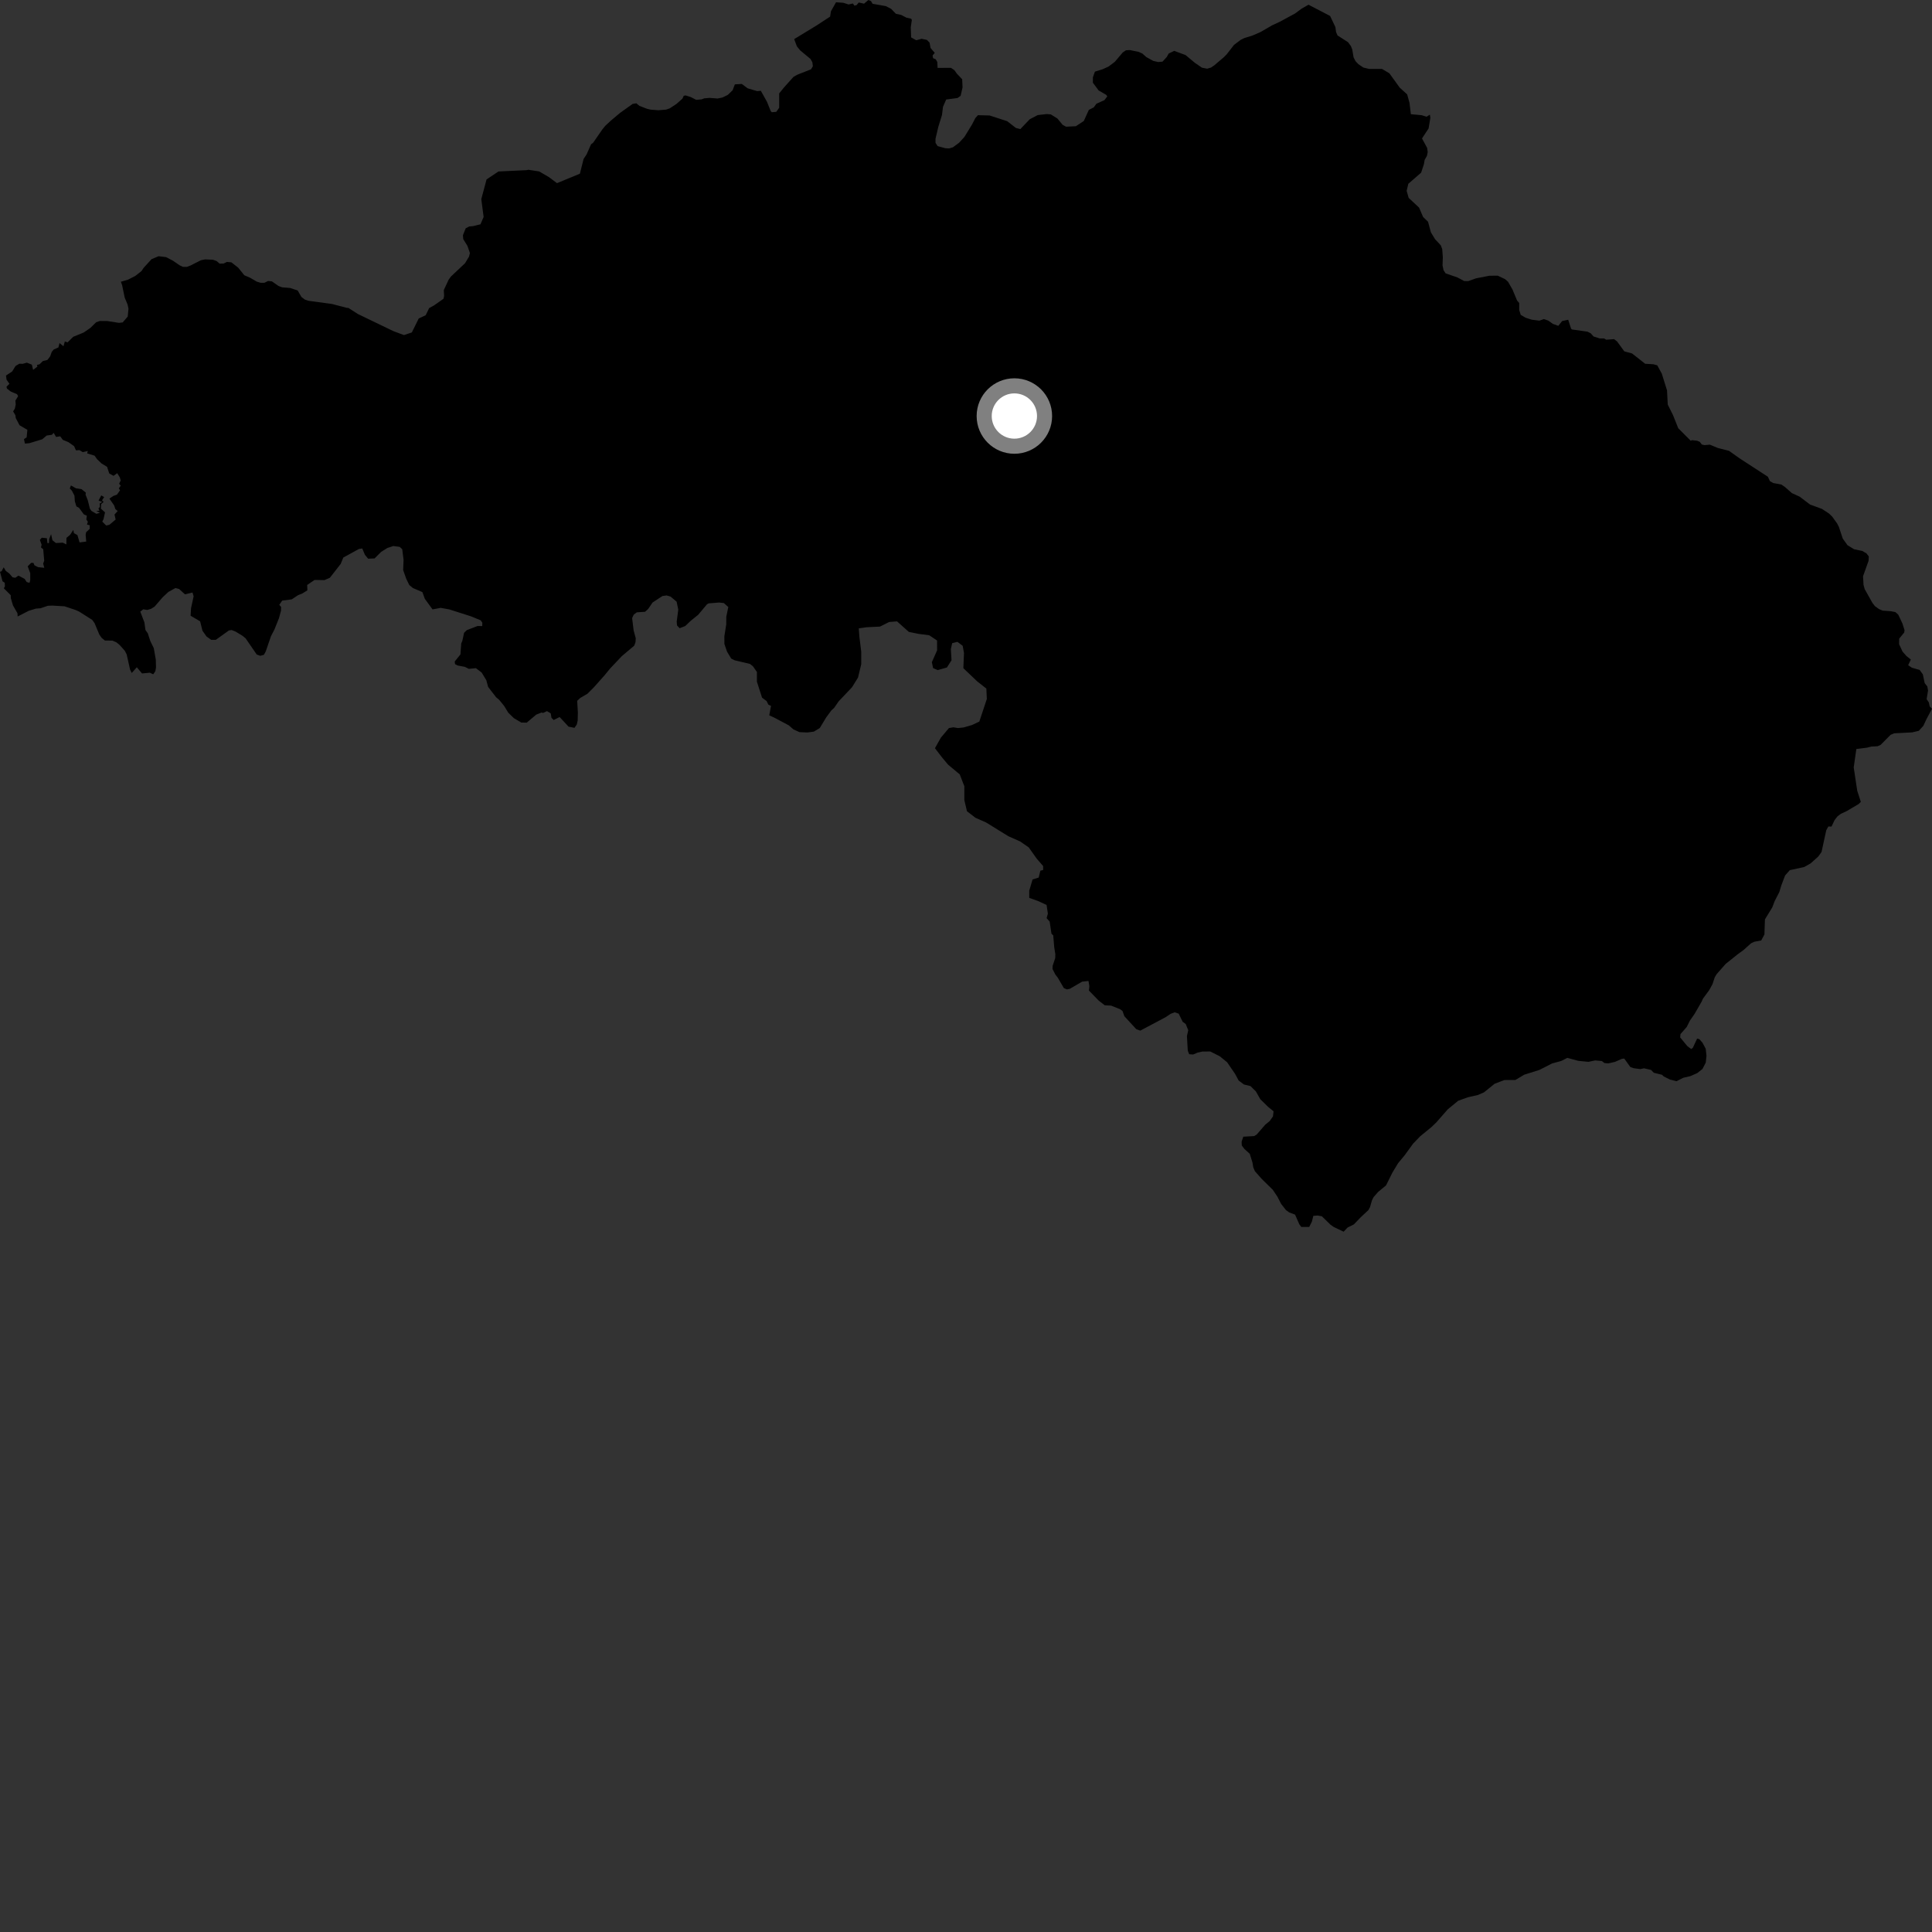 <?xml version="1.0" encoding="utf-8" ?>
<svg baseProfile="full" height="1024" version="1.1" width="1024" xmlns="http://www.w3.org/2000/svg" xmlns:ev="http://www.w3.org/2001/xml-events" xmlns:xlink="http://www.w3.org/1999/xlink"><rect width="100%" height="100%" fill="#333333" stroke="none"/><defs /><polygon fill="black" points="9.348,326.757 15.203,323.753 19.052,322.569 21.436,322.402 25.359,321.076 27.659,320.972 34.185,321.35 40.084,323.315 41.955,324.158 48.883,328.556 50.121,330.27 52.628,336.291 53.853,338.071 55.6,339.491 59.61,339.538 61.695,340.444 63.36,341.804 66.11,344.87 67.128,346.809 68.929,354.839 69.827,356.703 72.513,353.666 75.279,356.948 79.421,356.547 81.221,357.396 82.351,355.733 82.687,353.716 82.575,349.551 81.503,343.52 79.659,339.732 78.324,335.641 77.096,333.925 76.549,329.908 74.354,324.182 75.907,322.944 78.054,323.285 80.055,322.694 81.914,321.534 86.227,316.546 89.277,313.712 92.979,311.671 94.917,312.164 98.03,315.002 102.028,314.046 102.625,316.053 101.25,322.387 101.019,326.349 106.069,329.316 107.305,334.295 109.442,337.329 111.92,339.12 114.391,339.121 121.319,334.163 122.8,333.926 124.886,334.766 128.506,336.962 130.162,338.315 136.059,346.889 137.932,347.596 139.861,347.067 140.849,345.277 143.62,337.195 145.451,333.666 147.822,327.749 148.934,323.711 148.983,321.703 148.032,320.56 149.571,318.327 154.649,317.669 157.963,315.464 160.175,314.583 162.915,312.892 162.814,310.042 166.732,307.38 171.969,307.473 174.854,306.214 180.571,298.891 181.969,295.498 190.237,290.967 192.005,290.694 193.428,294.076 195.122,296.123 198.549,295.967 202.019,292.495 205.308,290.451 208.475,289.406 211.85,289.852 213.191,291.092 213.895,296.697 213.68,302.148 215.326,306.795 216.926,310.082 218.885,311.686 223.87,313.815 225.157,317.368 229.258,322.992 233.57,322.181 238.149,323 249.8,326.728 254.798,328.796 255.636,330.041 255.603,331.834 253.112,331.795 247.411,333.992 245.969,335.39 245.06,339.626 244.46,341.026 244.044,346.858 241.011,350.6 241.19,352.027 242.623,352.737 246.365,353.436 248.498,354.504 252.249,354.144 255.273,356.449 257.763,360.535 258.703,364.057 262.951,369.56 264.558,370.904 267.266,374.238 269.387,377.737 272.381,380.647 276.299,382.962 279.17,383.021 284.181,378.787 287.034,377.648 287.85,377.878 289.909,376.907 291.888,378.082 292.286,380.443 293.465,381.616 296.613,380.041 301.353,385.147 304.49,385.758 305.702,384.01 306.181,381.923 306.279,377.614 305.929,371.441 307.567,369.909 311.351,367.707 314.704,364.347 320.471,357.882 323.376,354.324 329.564,347.783 336.135,342.236 336.835,340.37 336.955,338.271 335.829,334.122 335.043,327.599 335.885,325.787 337.518,324.548 341.891,324.262 343.549,322.757 345.885,319.34 351.104,315.908 353.324,315.591 355.426,316.207 358.618,318.903 359.497,323.112 358.666,329.469 358.826,331.481 360.205,332.969 363.178,331.825 366.15,328.996 370.02,325.879 374.765,320.241 375.654,319.795 381.147,319.352 383.664,319.643 386.017,321.746 384.952,326.876 384.922,330.972 383.92,337.3 383.952,341.332 385.356,345.408 387.56,349.055 389.368,349.966 397.489,351.889 399.057,353.119 401.178,356.148 401.171,361.291 403.896,369.767 406.315,371.584 407.257,373.487 408.651,374.129 407.733,379.134 410.502,380.417 418.104,384.464 420.58,386.634 423.766,388.055 428.052,388.226 431.393,387.75 434.503,385.865 437.944,380.181 440.559,376.629 442.123,375.186 444.489,371.741 451.591,364.253 454.765,359.117 456.476,352.019 456.476,345.413 455.502,337.581 455.158,333.043 459.434,332.44 466.402,332.109 471.262,329.675 475.441,329.337 481.704,334.924 486.927,335.979 492.492,336.69 496.671,339.485 496.676,344.712 493.893,350.979 494.58,354.119 497.013,355.167 501.887,353.779 504.33,349.951 503.977,344.028 504.676,340.886 507.466,340.192 510.241,342.292 510.936,346.128 510.598,354.146 517.907,361.12 522.787,364.96 523.044,370.452 519.061,382.457 515.123,384.298 510.752,385.571 507.752,385.885 505.266,385.486 502.951,385.897 498.671,390.989 495.541,396.564 499.026,401.104 502.505,405.292 508.678,410.436 511.117,416.715 511.119,424.033 512.509,429.964 517.038,433.454 522.61,435.902 534.464,443.221 540.739,446.01 545.264,449.149 549.457,455.073 552.882,459.021 552.899,461.109 551.416,461.483 550.535,465.118 547.276,466.139 545.527,472.065 545.525,475.897 550.403,477.643 554.711,479.659 555.396,484.258 554.721,486.642 556.344,488.445 557.297,494.878 558.238,495.784 558.762,502.042 559.348,505.794 559.284,507.818 557.914,511.934 557.856,513.594 559.349,516.508 560.656,518.202 563.852,523.703 565.484,524.406 567.05,524.073 573.538,520.298 576.921,519.916 577.38,522.652 577.157,525.017 582.329,530.341 585.544,532.826 588.928,532.997 593.745,534.943 594.952,535.854 595.934,538.611 602.242,545.482 604.376,546.251 617.682,539.197 620.483,537.34 622.59,536.547 624.736,537.251 626.833,541.561 628.447,542.751 629.793,546.028 629.096,549.168 629.55,556.878 630.291,558.764 632.383,558.908 634.782,557.897 637.337,557.325 641.456,557.311 646.489,559.831 650.423,563.043 654.62,569.197 656.517,572.709 659.329,574.812 662.767,575.639 665.63,578.444 667.939,582.543 671.996,586.552 675.008,589.008 674.7,591.725 672.968,594.186 670.585,596.129 666.152,601.239 664.751,602.142 658.973,602.464 658.091,605.087 658.162,607.107 659.54,608.946 662.407,611.55 663.836,616.19 664.259,618.723 665.121,620.756 668.715,624.831 674.637,630.641 677.056,634.267 679.042,638.122 681.602,641.384 683.279,642.584 686.415,643.784 688.679,648.926 689.717,650.316 693.919,650.302 695.317,647.516 696.094,644.427 698.356,644.245 700.601,644.651 705.188,649.111 706.876,650.309 712.149,652.819 714.216,650.642 717.581,648.953 721.223,645.164 725.288,641.375 726.133,639.791 727.173,636.179 728.011,634.524 730.424,631.759 734.648,628.259 738.026,621.471 740.996,616.544 744.542,612.26 748.946,606.184 752.723,602.255 758.701,597.374 761.326,594.841 767.374,587.942 772.853,583.433 778.005,581.574 783.311,580.375 786.525,578.976 792.219,574.391 797.341,572.447 803.184,572.421 807.846,569.623 815.943,567.072 822.667,563.639 827.48,562.341 830.718,560.688 836.527,562.276 841.92,562.794 845.422,562.043 849.001,562.361 850.382,563.435 852.402,563.627 855.977,562.811 859.592,561.222 860.878,561.058 864.111,565.543 865.838,566.166 869.435,566.641 871.361,566.225 875.086,567.084 876.565,568.589 880.913,569.659 881.825,570.544 885.068,572.165 888.598,573.067 892.186,571.234 895.822,570.406 899.541,568.784 902.323,566.603 904.084,563.209 904.472,559.615 904.062,555.885 902.402,552.731 900.693,550.768 899.506,550.484 897.252,555.336 896.38,556.014 894.339,554.482 890.521,549.853 890.691,548.072 893.986,544.342 895.729,540.877 898.189,537.337 901.924,530.835 902.633,529.249 905.897,524.824 907.645,521.645 908.834,518.043 909.749,516.449 914.649,510.873 920.845,505.915 924.12,503.52 928.11,499.95 929.836,499.14 933.488,498.46 935.184,495.277 935.456,487.295 939.34,480.933 940.606,477.613 943.072,472.832 944.104,469.384 946.126,464.032 948.616,461.203 956.293,459.531 959.652,457.625 963.723,453.978 965.448,451.569 967.962,440.03 969.066,438.048 970.737,438.096 972.384,434.639 973.898,432.701 975.701,431.333 978.797,429.892 985.134,426.145 986.287,425.016 984.376,419.131 982.511,406.756 983.901,396.995 989.49,396.289 991.877,395.69 995.141,395.532 996.78,394.793 1002.05,389.472 1003.998,388.665 1013.501,388.179 1017.019,387.348 1019.443,384.649 1021.057,381.178 1024.0,375.678 1022.787,374.401 1022.331,372.32 1021.155,370.55 1021.902,366.003 1021.519,363.853 1020.128,362.079 1019.144,357.418 1017.452,355.075 1013.345,353.909 1011.374,352.564 1012.788,349.56 1010.454,347.709 1008.373,345.342 1006.579,341.483 1006.587,338.513 1009.265,335.24 1009.445,333.981 1008.324,330.47 1006.11,325.762 1004.58,324.415 1002.198,323.948 997.877,323.637 995.98,322.871 993.737,321.249 992.417,319.542 988.302,312.196 987.706,309.978 987.45,305.445 990.377,297.225 990.5,294.914 989.251,293.286 987.075,292.022 982.742,291.133 979.194,288.954 976.71,285.471 974.632,279.237 973.673,277.379 971.108,273.829 969.51,272.255 965.672,269.722 959.38,267.428 953.863,263.248 949.739,261.359 946.115,258.165 944.156,256.819 939.833,256.014 938.096,255.022 937.01,252.681 922.064,242.965 916.404,238.945 910.483,237.447 906.266,235.686 903.435,235.925 902.026,235.62 900.919,234.188 899.514,233.597 896.69,233.279 896.184,233.667 889.506,226.975 886.716,219.992 883.937,214.413 883.56,206.933 880.788,198.042 878.372,193.611 876.28,193.055 871.973,192.806 865.015,187.337 860.924,186.227 857.057,180.944 855.477,179.74 851.315,180.063 850.207,179.378 847.843,179.371 844.621,178.344 843.089,176.64 841.392,175.785 833.186,174.627 832.71,174.218 831.182,169.482 827.976,170.149 825.943,172.698 823.06,171.669 820.679,169.965 818.305,169.106 815.917,169.955 811.849,169.441 808.619,168.413 806.019,166.888 805.217,164.324 805.221,160.597 804.083,159.295 801.64,153.43 799.304,149.358 797.707,147.945 793.813,146.102 789.359,146.153 782.335,147.523 778.176,148.999 776.028,148.954 772.482,147.051 766.198,144.886 765.097,143.175 764.571,140.668 764.728,136.347 764.403,132.045 763.665,130.041 760.603,126.769 758.405,123.121 756.883,117.516 754.279,115.022 752.144,110.044 746.622,104.886 745.552,101.15 746.438,97.413 753.211,91.531 754.68,87.121 755.104,84.713 756.303,82.616 756.721,80.598 756.407,78.38 753.689,73.376 757.176,68.094 758.121,62.457 757.86,60.76 756.134,61.856 753.476,61.057 747.784,60.523 747.057,54.479 745.826,50.029 741.899,46.472 736.378,38.83 732.454,36.526 725.681,36.533 722.623,35.804 719.919,33.973 718.459,32.412 717.426,30.412 716.733,26.262 715.994,24.402 714.46,22.335 708.94,18.813 708.13,16.957 707.791,14.365 704.987,8.464 693.532,2.501 689.816,4.629 686.453,7.126 678.272,11.551 674.263,13.415 668.018,17.021 663.703,18.886 659.539,20.162 657.59,21.125 654.09,23.762 650.185,28.779 648.687,30.306 643.595,34.623 641.889,35.797 639.802,36.405 637.049,35.868 633.355,33.331 628.326,29.157 622.325,26.96 619.427,28.373 618.405,30.212 616.155,32.673 613.901,32.884 611.23,32.276 607.56,30.245 605.513,28.409 603.491,27.48 598.872,26.543 596.773,26.652 595.065,27.818 590.873,32.764 587.578,35.254 584.403,36.714 580.32,37.964 579.248,40.99 579.252,43.832 582.276,47.924 586.23,50.213 586.901,51.055 585.375,53.067 581.097,55.003 579.736,56.895 577.104,58.253 574.439,64.127 570.228,66.901 565.025,67.153 563.22,66.163 560.451,62.821 556.965,60.636 554.81,60.444 550.001,61 545.779,63.208 540.81,68.421 538.467,67.831 533.809,64.217 524.494,61.207 518.326,61.051 516.971,62.554 515.183,66.009 511.184,72.542 508.411,75.597 505.062,78.072 503.056,78.667 500.971,78.542 496.946,77.436 495.849,75.723 495.834,73.561 497.334,67.22 499.272,60.952 499.805,56.632 501.488,52.742 507.498,51.953 509.144,50.794 510.171,46.333 509.978,42.015 507.142,39.022 505.843,37.177 504.021,35.959 496.951,35.989 496.779,32.846 495.954,31.417 494.541,30.83 494.29,29.41 495.439,28.009 493.21,25.435 492.696,22.591 491.298,21.159 488.484,20.548 485.647,21.342 482.92,19.83 482.716,14.475 483.293,10.585 482.946,9.924 480.449,9.375 477.65,7.914 474.837,7.301 472.323,4.709 469.525,3.253 462.477,2.003 461.653,0.575 460.251,0.0 457.967,1.946 455.154,1.326 453.995,2.713 452.864,2.987 452.036,1.844 449.765,2.368 446.957,1.477 443.105,1.202 440.424,5.957 439.965,8.816 432.69,13.575 420.933,20.721 422.349,24.541 424.092,26.687 429.61,31.272 430.582,33.047 430.832,35.134 429.863,36.733 422.753,39.53 420.605,40.705 415.521,46.372 412.981,49.501 412.98,57.133 411.427,59.286 409.081,59.472 408.497,58.891 406.536,53.996 403.262,48.125 401.314,48.291 396.243,46.8 393.173,44.488 389.485,44.714 388.315,47.822 385.722,50.32 382.863,51.697 380.316,52.216 376.074,51.882 373.245,52.129 371.824,52.675 368.984,52.918 366.175,51.459 363.356,50.571 362.41,50.775 361.677,52.313 358.547,55.081 354.974,57.431 353.028,58.097 348.938,58.433 344.901,58.119 342.882,57.642 338.909,56.111 337.305,54.765 335.294,55.085 328.647,59.839 323.876,63.841 320.878,66.611 319.319,68.51 314.347,75.689 313.267,76.475 310.919,81.826 309.318,84.23 307.354,92.062 295.222,97.074 290.949,93.88 285.784,90.863 280.067,89.986 279.009,90.187 264.181,90.887 257.889,95.081 255.094,105.547 256.332,114.984 254.663,118.876 250.712,119.853 248.701,120.03 246.841,120.983 245.359,124.669 245.535,126.751 247.742,130.311 249.064,134.102 248.578,136.054 246.464,139.534 238.979,146.585 237.781,148.27 235.22,153.75 235.387,156.87 235.052,158.357 230.101,161.837 227.472,163.288 225.608,167.098 221.94,168.797 218.277,176.205 214.091,177.594 208.505,175.508 189.694,166.441 184.665,163.201 183.857,163.18 175.946,161.113 163.583,159.429 161.628,158.806 159.741,157.386 157.778,153.951 153.737,152.627 149.574,152.299 147.641,151.594 144.104,149.122 142.09,148.921 140.166,149.871 138.147,149.89 136.07,149.259 132.536,147.197 129.488,145.891 126.248,141.879 122.645,139.048 120.263,138.826 118.484,139.694 116.404,139.725 114.803,138.357 112.871,137.662 108.715,137.484 106.495,137.928 101.011,140.704 99.092,141.438 97.002,141.45 95.205,140.609 91.679,138.182 87.998,136.279 84.053,135.804 80.345,137.342 76.179,141.903 74.965,143.71 71.708,146.25 67.868,148.221 64.067,149.334 64.736,151.198 66.092,157.734 67.637,161.448 68.096,163.6 67.706,167.783 65.022,170.887 63.019,171.12 56.922,170.161 52.906,170.126 50.978,170.79 47.863,173.839 44.372,176.231 38.804,178.517 35.814,181.472 34.369,180.982 33.652,183.54 31.544,181.841 30.966,184.143 28.494,185.237 27.435,186.489 26.588,188.856 25.135,190.777 22.694,191.383 20.959,193.084 19.589,193.433 19.828,194.302 17.548,196.055 16.877,193.268 14.234,192.22 12.049,192.839 10.256,192.789 8.234,193.984 6.464,196.878 3.171,199.046 3.475,201.249 5.01,203.411 3.429,204.998 3.697,205.964 5.746,207.546 9.018,208.931 9.612,209.977 8.15,212.332 8.334,214.37 7.88,216.551 6.958,218.053 8.166,220.098 8.352,221.572 10.346,225.381 14.51,227.818 14.121,231.814 12.699,232.727 13.214,235.116 15.617,234.886 22.383,232.824 24.761,230.831 27.515,230.452 28.438,229.429 29.727,231.581 31.927,231.255 33.263,233.108 36.262,234.351 39.284,236.484 40.255,238.688 42.113,238.569 43.824,239.643 46.531,239.04 46.189,240.301 50.142,241.523 51.477,243.402 53.831,245.659 56.759,247.434 57.899,250.928 60.17,252.207 62.126,250.797 63.516,253.034 63.975,254.675 63.142,256.394 64.003,257.418 62.991,258.828 63.616,259.894 61.961,262.195 60.134,262.842 57.983,264.261 60.495,267.887 61.163,269.863 62.373,270.849 60.685,272.72 61.289,275.366 57.954,278.173 56.264,278.529 54.224,276.466 54.876,275.121 55.665,271.561 53.469,269.587 53.63,267.158 54.923,266.047 54.079,265.185 55.2,263.471 53.67,262.57 52.241,265.304 54.205,266.052 52.877,266.825 52.933,268.693 52.168,269.482 52.688,270.669 51.025,270.793 52.973,271.82 51.057,272.321 48.452,270.775 47.625,269.555 46.533,265.177 45.362,262.235 45.487,261.088 43.197,259.261 40.253,258.799 37.597,257.296 36.991,258.884 38.105,260.083 39.467,262.703 39.665,265.691 40.483,268.386 41.912,269.188 44.427,272.625 46.012,273.332 45.767,275.363 46.574,276.549 46.114,278.022 47.552,278.394 47.555,280.3 45.632,282.115 45.389,283.495 45.709,287.038 42.172,287.494 41.029,283.597 39.193,282.591 38.849,280.861 37.146,283.474 35.228,285.067 35.168,288.557 33.238,287.622 29.635,287.816 27.788,286.336 27.074,283.116 26.067,285.716 25.964,287.82 25.133,287.842 24.856,285.283 22.145,285 21.138,286.164 22.06,288.724 21.714,290.121 22.905,291.108 23.428,297.21 22.875,298.708 23.476,300.944 20.16,300.598 18.252,299.617 17.754,298.359 16.514,298.326 14.682,300.169 16.034,303.798 16.034,307.421 15.655,308.916 14.136,308.482 13.062,306.828 9.794,305.09 8.1,306.22 6.679,306.003 4.935,303.978 3.066,302.581 1.956,300.68 0.826,302.79 0.0,303.053 1.344,308.107 2.498,308.851 2.625,310.708 2.038,311.815 5.697,315.478 5.72,316.935 6.881,320.9 9.269,325.057 9.348,326.757" /><circle cx="537.639" cy="220.506" fill="rgb(100%,100%,100%)" r="16" stroke="grey" stroke-width="8" /></svg>